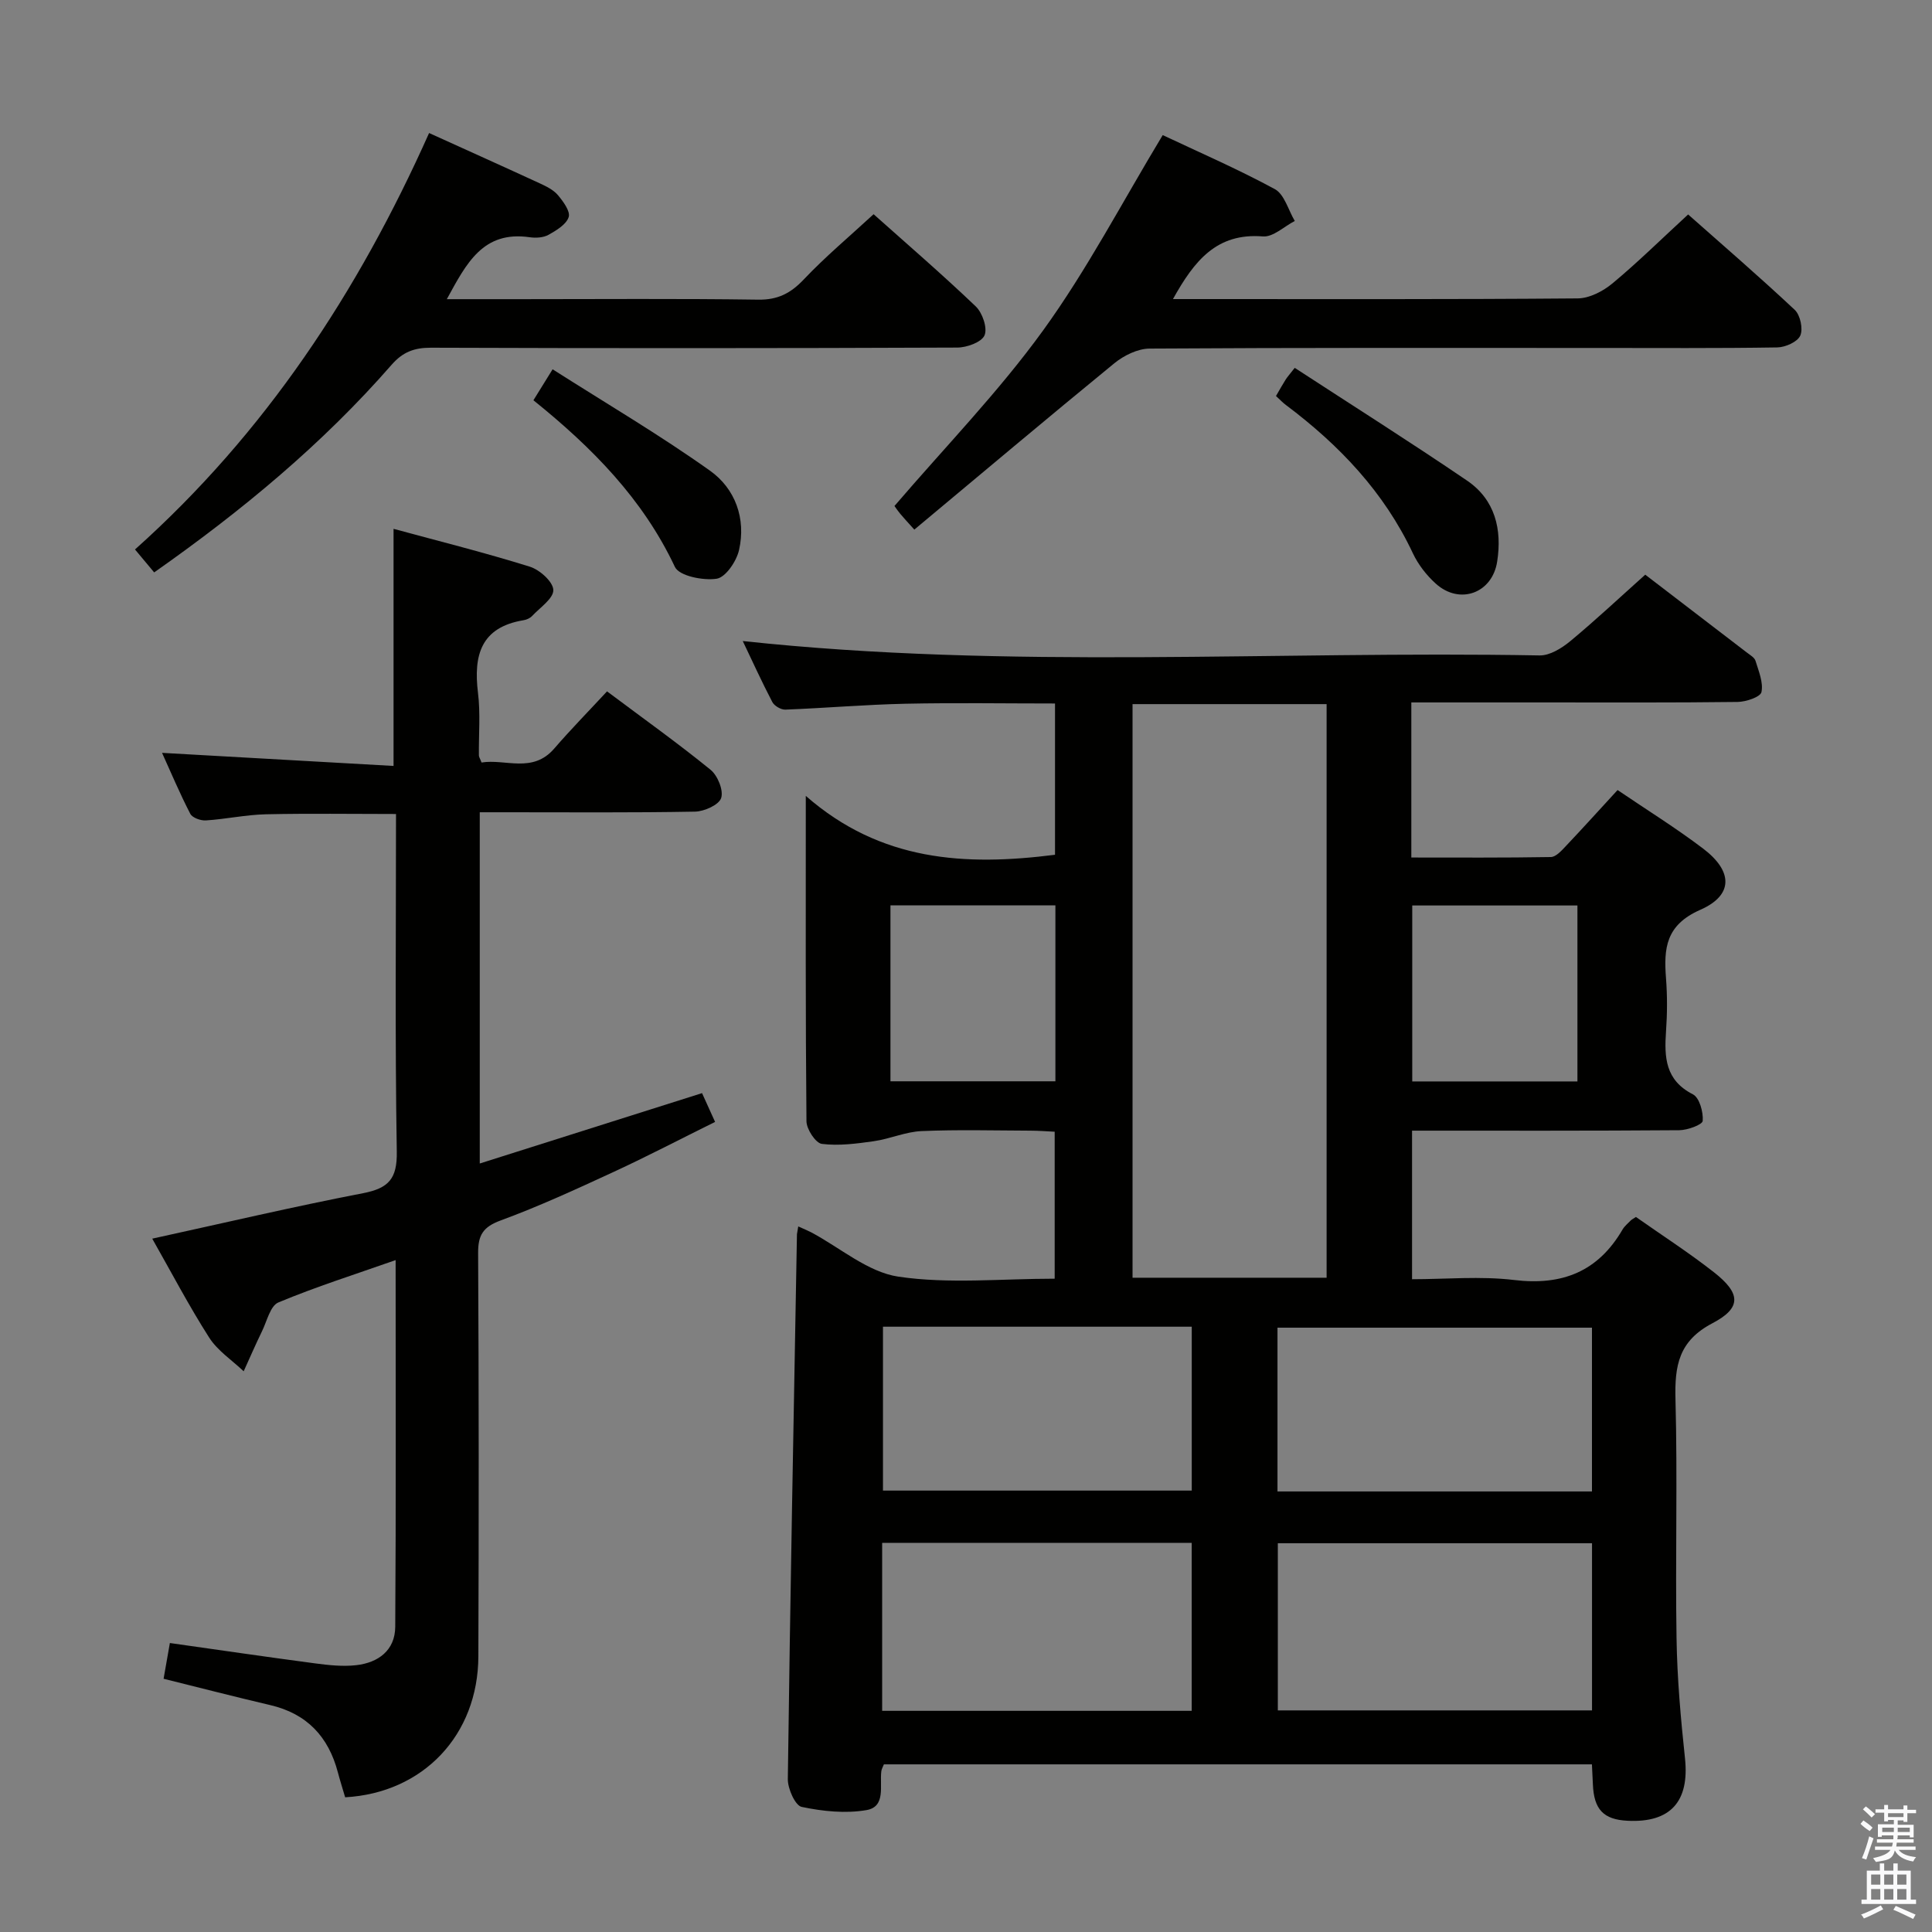 <svg enable-background="new 0 0 400 400" viewBox="0 0 400 400" xmlns="http://www.w3.org/2000/svg"><rect x="0" y="0" width="400" height="400" fill="#808080" stroke="none"/><path d="m385.2 377.6.6-.7c.6.4 1.3.9 1.9 1.5l-.6.7c-.8-.5-1.4-1-1.9-1.5zm.3 7.1c.6-1.4 1.1-2.9 1.5-4.5.3.1.6.3.9.4-.5 1.4-1 2.9-1.5 4.4zm.2-10.1.6-.6c.7.5 1.3 1.1 1.9 1.6l-.7.7c-.6-.6-1.2-1.2-1.8-1.7zm8.4-.8h.8v.9h1.8v.7h-1.8v1.8h-.8v-.3h-1.2v.9h3.3v2.6h-.8v-.4h-2.5c0 .3 0 .6-.1.8h3.4v.7h-3.5c0 .3-.1.6-.1.8h4v.7h-3.5c.7.9 1.9 1.3 3.6 1.5-.2.2-.4.5-.6.9-1.9-.3-3.2-1.1-3.8-2.3-.5 2.1-1.8 2-3.9 2.4-.2-.3-.4-.5-.6-.8 1.9-.4 3.1-.9 3.6-1.7h-3.2v-.7h3.5c.1-.2.1-.5.2-.8h-3.3v-.7h3.4c0-.2 0-.5 0-.8h-2.4v.3h-.8v-2.6h3.3v-.9h-1.2v.3h-.8v-1.8h-1.8v-.7h1.8v-.9h.8v.9h3.2zm-4.4 5.5h2.4c0-.3 0-.6 0-.9h-2.4zm1.2-3.1h3.2v-.8h-3.2zm4.4 2.2h-2.4v.9h2.5v-.9z" fill="#fafafb"/><path d="m389.2 385.8h.9v1.5h1.9v-1.5h.9v1.5h2.7v6h1.1v.9h-11.3v-.9h1.1v-6h2.7zm.2 8.7.5.8c-1.2.6-2.5 1.3-4 1.9-.2-.3-.3-.6-.6-.8 1.6-.6 3-1.3 4.1-1.9zm-2-4.3h1.9v-2.1h-1.9zm0 3.1h1.9v-2.2h-1.9zm2.7-3.1h1.9v-2.1h-1.9zm0 3.1h1.9v-2.2h-1.9zm2.4 1.3c1.4.6 2.7 1.2 4.1 1.8l-.5.9c-1.5-.7-2.8-1.4-4.1-1.9zm2.2-6.5h-1.9v2.1h1.9zm-1.9 5.2h1.9v-2.2h-1.9z" fill="#fafafb"/><g fill="#010100"><path d="m165.27 253.92c1.2.54 1.95.84 2.66 1.21 6.01 3.19 11.74 8.25 18.08 9.19 10.43 1.54 21.25.42 32.35.42 0-10.05 0-19.93 0-30.43-1.57-.07-3.32-.22-5.07-.22-7.5-.03-15.01-.23-22.49.09-3.31.14-6.55 1.62-9.87 2.09-3.57.51-7.26 1-10.77.56-1.29-.16-3.17-3.03-3.19-4.68-.21-21.82-.14-43.64-.14-67.37 15.52 13.6 33.04 14.55 51.6 12.19 0-10.17 0-20.53 0-31.32-10.4 0-20.68-.17-30.95.05-8.3.18-16.59.9-24.89 1.22-.9.03-2.27-.77-2.69-1.57-2.19-4.19-4.15-8.51-6.12-12.63 55.18 5.94 110.12 1.98 164.97 2.98 2.12.04 4.58-1.49 6.34-2.94 5.25-4.35 10.23-9.03 15.54-13.78 6.28 4.81 13.67 10.46 21.05 16.13.66.51 1.57 1.02 1.78 1.71.65 2.13 1.65 4.48 1.23 6.47-.22 1.01-3.19 2.02-4.93 2.04-13.49.17-26.99.1-40.49.1-8.96 0-17.91 0-27.07 0v32.11c9.68 0 19.29.07 28.89-.1 1.05-.02 2.2-1.31 3.07-2.23 3.53-3.73 6.97-7.54 10.74-11.64 6.02 4.09 12.09 7.85 17.75 12.15 6.13 4.66 6.27 9.61-.61 12.64-7.18 3.16-7.59 7.97-7.11 14.2.28 3.64.26 7.34 0 10.99-.37 5.36-.16 10.1 5.57 13.02 1.35.69 2.17 3.66 2.03 5.49-.06.8-3.15 1.93-4.87 1.94-18.31.14-36.62.09-55.31.09v30.76c6.96 0 14.14-.68 21.13.16 9.97 1.2 17.38-1.74 22.45-10.45.41-.7 1.09-1.25 1.67-1.85.23-.23.54-.38 1.1-.75 5.33 3.75 10.92 7.35 16.13 11.43 5.57 4.36 5.81 7.37-.27 10.56-7.03 3.68-7.85 8.81-7.67 15.77.44 16.48-.05 32.99.22 49.48.13 8.3.87 16.6 1.75 24.86.94 8.89-2.97 13.36-11.9 12.91-4.98-.25-6.96-2.34-7.17-7.55-.05-1.29-.12-2.58-.2-4.13-49.05 0-97.8 0-146.59 0-.19.5-.47.95-.53 1.41-.38 2.99.99 7.35-3.06 8.06-4.34.75-9.07.26-13.43-.66-1.34-.28-2.89-3.76-2.87-5.76.49-37.61 1.21-75.21 1.89-112.81.04-.34.13-.67.27-1.61zm109.39 10.62c0-39.71 0-79.2 0-118.76-13.58 0-26.81 0-40.18 0v118.76zm54.95 54.97c-22.09 0-43.63 0-65.05 0v34.61h65.05c0-11.76 0-23.05 0-34.61zm-146.97 34.7h64.09c0-11.81 0-23.24 0-34.78-21.47 0-42.66 0-64.09 0zm146.96-45.42c0-11.51 0-22.59 0-33.91-21.87 0-43.51 0-65.11 0v33.91zm-146.79-34.11v33.93h63.93c0-11.48 0-22.57 0-33.93-21.32 0-42.39 0-63.93 0zm35.7-50.81c0-12.39 0-24.27 0-36.42-11.53 0-22.75 0-34.15 0v36.42zm108.08.03c0-12.43 0-24.44 0-36.43-11.65 0-22.89 0-34.2 0v36.43z"/><path d="m99.33 168.17v72.72c15.41-4.88 30.52-9.66 46.02-14.57.84 1.84 1.63 3.59 2.7 5.96-7.14 3.53-14.01 7.12-21.04 10.37-7.69 3.55-15.41 7.11-23.35 10.03-3.65 1.34-4.69 3.03-4.67 6.75.15 27.83.15 55.65.05 83.48-.05 16.32-11.42 28.3-27.58 29.2-.49-1.68-1.04-3.39-1.5-5.13-1.94-7.41-6.42-12.19-14.02-13.96-7.25-1.7-14.46-3.56-22.07-5.45.43-2.42.84-4.8 1.3-7.4 10.18 1.44 20.14 2.9 30.11 4.22 2.79.37 5.68.68 8.45.37 4.59-.51 8.07-3.08 8.1-7.96.17-25.11.08-50.23.08-75.91-8.44 2.97-16.5 5.52-24.28 8.77-1.67.7-2.36 3.86-3.38 5.95-1.33 2.73-2.54 5.53-3.8 8.3-2.42-2.3-5.4-4.25-7.15-6.99-4.18-6.54-7.79-13.44-11.78-20.47 14.87-3.25 29.2-6.62 43.64-9.41 5.3-1.03 7.09-2.98 6.99-8.62-.38-23.15-.16-46.3-.16-69.89-9.15 0-18.07-.14-26.98.06-4.13.1-8.24 1-12.38 1.27-1.08.07-2.82-.55-3.24-1.38-2.17-4.2-4.01-8.58-5.84-12.61 16.08.91 31.81 1.8 47.93 2.71 0-16.66 0-32.49 0-49.09 9.5 2.58 18.95 4.94 28.23 7.84 2.04.64 4.8 3.12 4.85 4.82.05 1.76-2.76 3.64-4.4 5.39-.42.45-1.14.77-1.77.87-8.84 1.46-10.38 7.26-9.43 15.02.53 4.27.14 8.65.19 12.98 0 .3.22.6.55 1.46 4.95-.8 10.55 2.31 15.04-2.88 3.47-4.01 7.19-7.81 10.94-11.85 7.72 5.78 14.75 10.79 21.44 16.24 1.47 1.2 2.71 4.25 2.19 5.84-.46 1.42-3.49 2.78-5.41 2.82-12.99.24-25.99.13-38.99.13-1.76 0-3.54 0-5.58 0z"/><path d="m189.3 109.65c-1.61-1.8-2.29-2.51-2.91-3.27s-1.17-1.58-1.2-1.62c10.51-12.26 21.56-23.62 30.76-36.33 9.11-12.58 16.36-26.52 24.78-40.46 7.16 3.39 15.37 6.94 23.2 11.18 1.99 1.08 2.8 4.34 4.14 6.6-2.2 1.13-4.49 3.37-6.59 3.2-9.6-.78-14.22 5.05-18.63 12.97h4.83c26.33 0 52.66.08 78.98-.14 2.43-.02 5.24-1.49 7.19-3.11 5.24-4.36 10.11-9.16 15.66-14.27 6.84 6.06 14.6 12.75 22.07 19.75 1.15 1.08 1.76 3.94 1.15 5.33-.57 1.3-3.08 2.42-4.76 2.45-12.49.2-24.99.11-37.49.11-30.83 0-61.65-.07-92.48.13-2.45.02-5.3 1.42-7.28 3.03-13.87 11.35-27.57 22.9-41.42 34.45z"/><path d="m88.84 27.54c8.13 3.69 15.55 7.02 22.94 10.43 1.34.62 2.81 1.34 3.73 2.43 1.1 1.31 2.61 3.36 2.23 4.54-.49 1.53-2.54 2.76-4.16 3.67-1.07.6-2.63.69-3.9.51-9.7-1.41-13.12 5.42-17.17 12.82h14.98c16.49 0 32.99-.14 49.48.1 4.06.06 6.72-1.31 9.45-4.19 4.43-4.68 9.4-8.84 14.45-13.5 6.65 5.94 14.07 12.33 21.14 19.08 1.39 1.32 2.47 4.48 1.83 5.99-.61 1.43-3.67 2.54-5.66 2.54-36.32.15-72.64.16-108.96.03-3.47-.01-5.84.9-8.13 3.52-14.31 16.39-30.92 30.18-49.17 43-1.3-1.55-2.51-3-3.97-4.75 26.92-24.06 46.18-53.27 60.89-86.22z"/><path d="m264.18 81.99c.83-1.42 1.38-2.43 2-3.4.34-.54.79-1.03 1.88-2.43 11.95 7.79 23.96 15.37 35.7 23.36 5.78 3.94 7.26 10.09 6.21 16.77-1.02 6.54-7.76 9-12.69 4.56-1.93-1.73-3.66-3.96-4.76-6.3-5.95-12.66-15.23-22.4-26.26-30.68-.65-.47-1.21-1.08-2.08-1.88z"/><path d="m110.44 82.87c1.33-2.15 2.26-3.66 3.97-6.41 11.07 7.05 22.16 13.57 32.6 21 5.2 3.7 7.48 9.89 6 16.42-.52 2.32-2.78 5.66-4.64 5.94-2.8.42-7.76-.57-8.64-2.45-6.63-14.07-17.12-24.7-29.29-34.5z"/></g></svg>